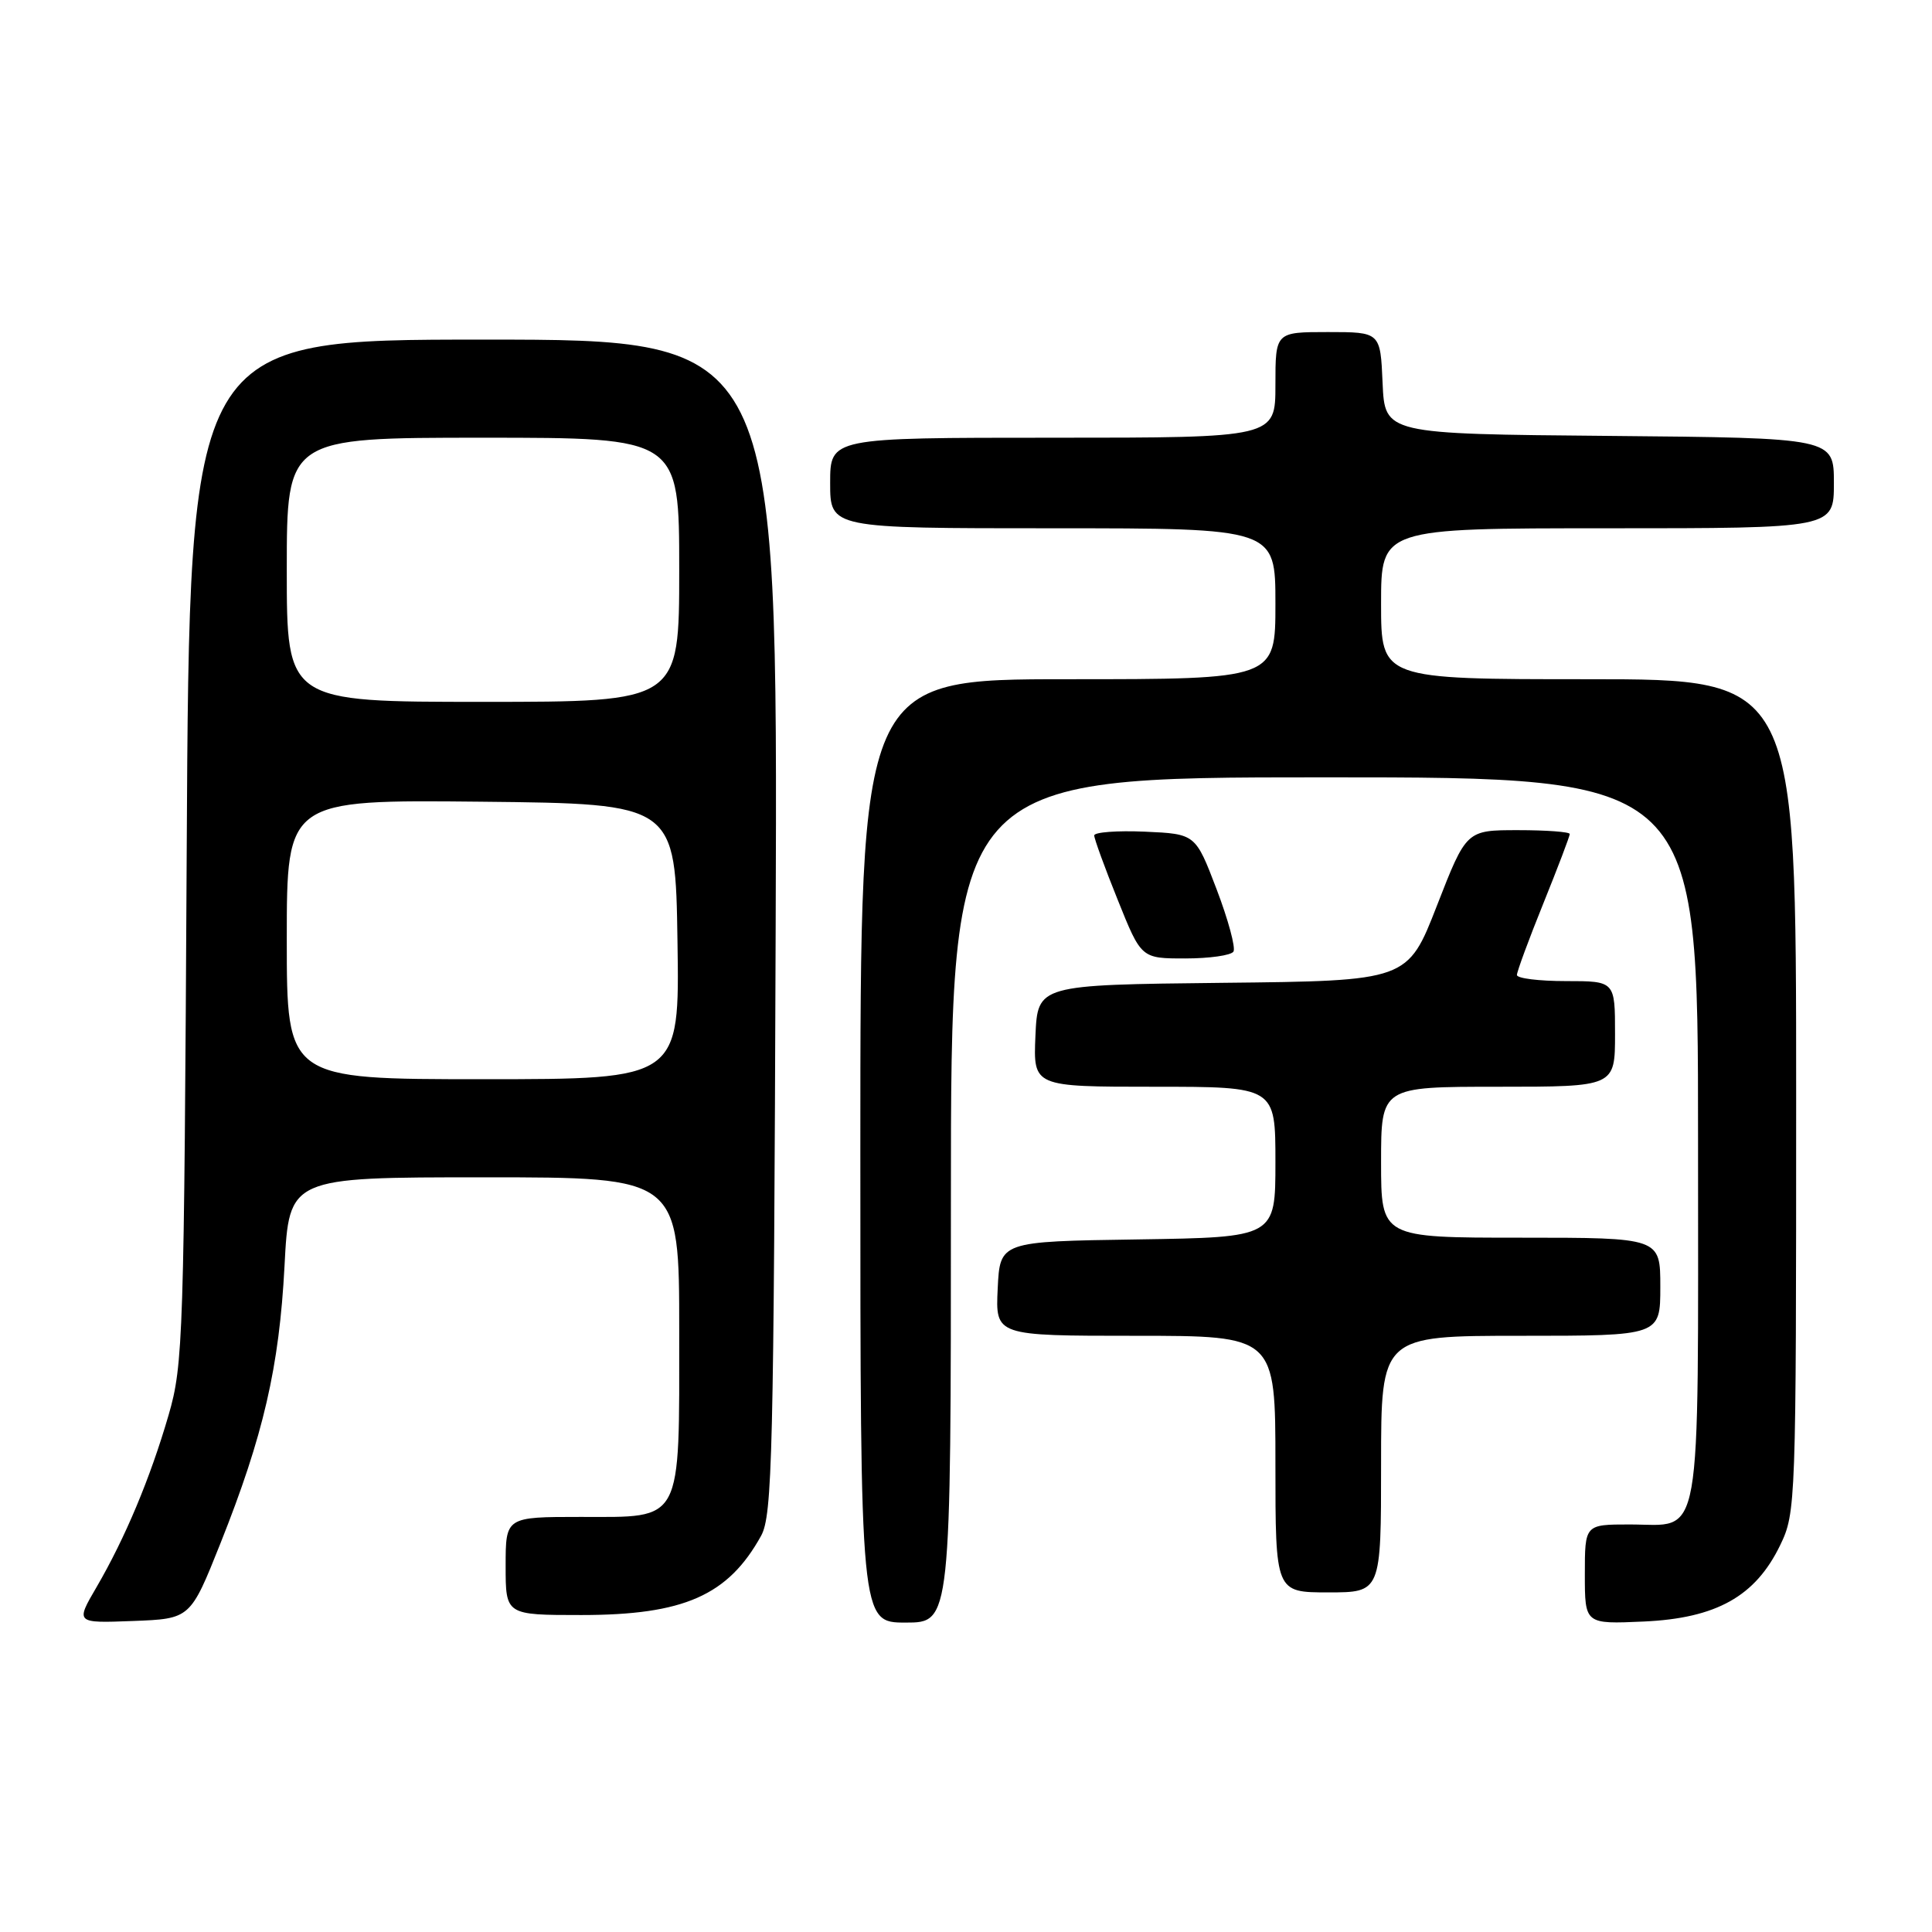 <?xml version="1.0" encoding="UTF-8" standalone="no"?>
<!DOCTYPE svg PUBLIC "-//W3C//DTD SVG 1.1//EN" "http://www.w3.org/Graphics/SVG/1.1/DTD/svg11.dtd" >
<svg xmlns="http://www.w3.org/2000/svg" xmlns:xlink="http://www.w3.org/1999/xlink" version="1.1" viewBox="0 0 256 256">
 <g >
 <path fill="currentColor"
d=" M 29.21 204.50 C 34.91 190.20 37.00 181.14 37.70 167.75 C 38.31 156.00 38.31 156.00 64.15 156.00 C 90.00 156.00 90.00 156.00 90.00 176.28 C 90.00 202.09 90.58 201.00 76.94 201.00 C 67.00 201.00 67.00 201.00 67.00 207.50 C 67.00 214.00 67.00 214.00 77.03 214.00 C 90.61 214.00 96.48 211.41 100.85 203.50 C 102.34 200.79 102.53 192.89 102.78 122.75 C 103.06 45.00 103.06 45.00 64.08 45.00 C 25.10 45.00 25.10 45.00 24.74 112.75 C 24.39 177.33 24.28 180.83 22.34 187.50 C 19.90 195.89 16.59 203.78 12.80 210.29 C 10.00 215.08 10.00 215.08 17.61 214.79 C 25.22 214.50 25.22 214.50 29.21 204.50 Z  M 126.00 159.00 C 126.00 103.00 126.00 103.00 175.50 103.00 C 225.00 103.00 225.00 103.00 225.00 150.93 C 225.00 205.87 225.69 202.00 215.93 202.00 C 210.00 202.00 210.00 202.00 210.00 208.61 C 210.00 215.21 210.00 215.21 217.82 214.86 C 227.43 214.42 232.60 211.53 235.88 204.75 C 237.96 200.45 238.00 199.38 238.00 145.18 C 238.00 90.00 238.00 90.00 210.50 90.00 C 183.00 90.00 183.00 90.00 183.00 80.00 C 183.00 70.00 183.00 70.00 213.00 70.00 C 243.00 70.00 243.00 70.00 243.00 64.01 C 243.00 58.03 243.00 58.03 213.25 57.76 C 183.50 57.50 183.50 57.50 183.20 50.75 C 182.91 44.00 182.91 44.00 175.95 44.00 C 169.00 44.00 169.00 44.00 169.00 51.00 C 169.00 58.00 169.00 58.00 139.50 58.00 C 110.00 58.00 110.00 58.00 110.00 64.00 C 110.00 70.00 110.00 70.00 139.50 70.00 C 169.00 70.00 169.00 70.00 169.00 80.00 C 169.00 90.00 169.00 90.00 141.50 90.00 C 114.00 90.00 114.00 90.00 114.00 152.50 C 114.00 215.00 114.00 215.00 120.00 215.00 C 126.00 215.00 126.00 215.00 126.00 159.00 Z  M 183.00 194.00 C 183.00 177.00 183.00 177.00 201.50 177.00 C 220.00 177.00 220.00 177.00 220.00 170.50 C 220.00 164.00 220.00 164.00 201.50 164.00 C 183.00 164.00 183.00 164.00 183.00 154.00 C 183.00 144.00 183.00 144.00 198.50 144.00 C 214.00 144.00 214.00 144.00 214.00 137.00 C 214.00 130.00 214.00 130.00 207.50 130.00 C 203.93 130.00 201.00 129.64 201.00 129.19 C 201.00 128.75 202.57 124.48 204.50 119.71 C 206.43 114.93 208.00 110.80 208.00 110.51 C 208.00 110.23 204.92 110.00 201.15 110.00 C 194.30 110.00 194.30 110.00 190.41 119.98 C 186.52 129.97 186.52 129.97 162.01 130.23 C 137.50 130.50 137.50 130.50 137.20 137.25 C 136.91 144.00 136.91 144.00 152.95 144.00 C 169.00 144.00 169.00 144.00 169.00 153.98 C 169.00 163.95 169.00 163.95 150.75 164.23 C 132.50 164.50 132.50 164.50 132.20 170.75 C 131.90 177.00 131.90 177.00 150.45 177.00 C 169.00 177.00 169.00 177.00 169.00 194.00 C 169.00 211.00 169.00 211.00 176.00 211.00 C 183.00 211.00 183.00 211.00 183.00 194.00 Z  M 163.44 126.09 C 163.75 125.59 162.75 121.88 161.21 117.84 C 158.41 110.50 158.41 110.50 151.70 110.20 C 148.02 110.04 145.00 110.27 144.99 110.70 C 144.99 111.14 146.39 114.99 148.11 119.25 C 151.22 127.00 151.22 127.00 157.05 127.00 C 160.26 127.00 163.13 126.59 163.44 126.09 Z  M 38.00 124.48 C 38.00 105.97 38.00 105.97 63.75 106.23 C 89.50 106.50 89.50 106.50 89.77 124.75 C 90.05 143.00 90.05 143.00 64.02 143.00 C 38.00 143.00 38.00 143.00 38.00 124.48 Z  M 38.00 75.50 C 38.00 58.00 38.00 58.00 64.00 58.00 C 90.00 58.00 90.00 58.00 90.00 75.50 C 90.00 93.00 90.00 93.00 64.00 93.00 C 38.00 93.00 38.00 93.00 38.00 75.50 Z "/>
</g>
</svg>
